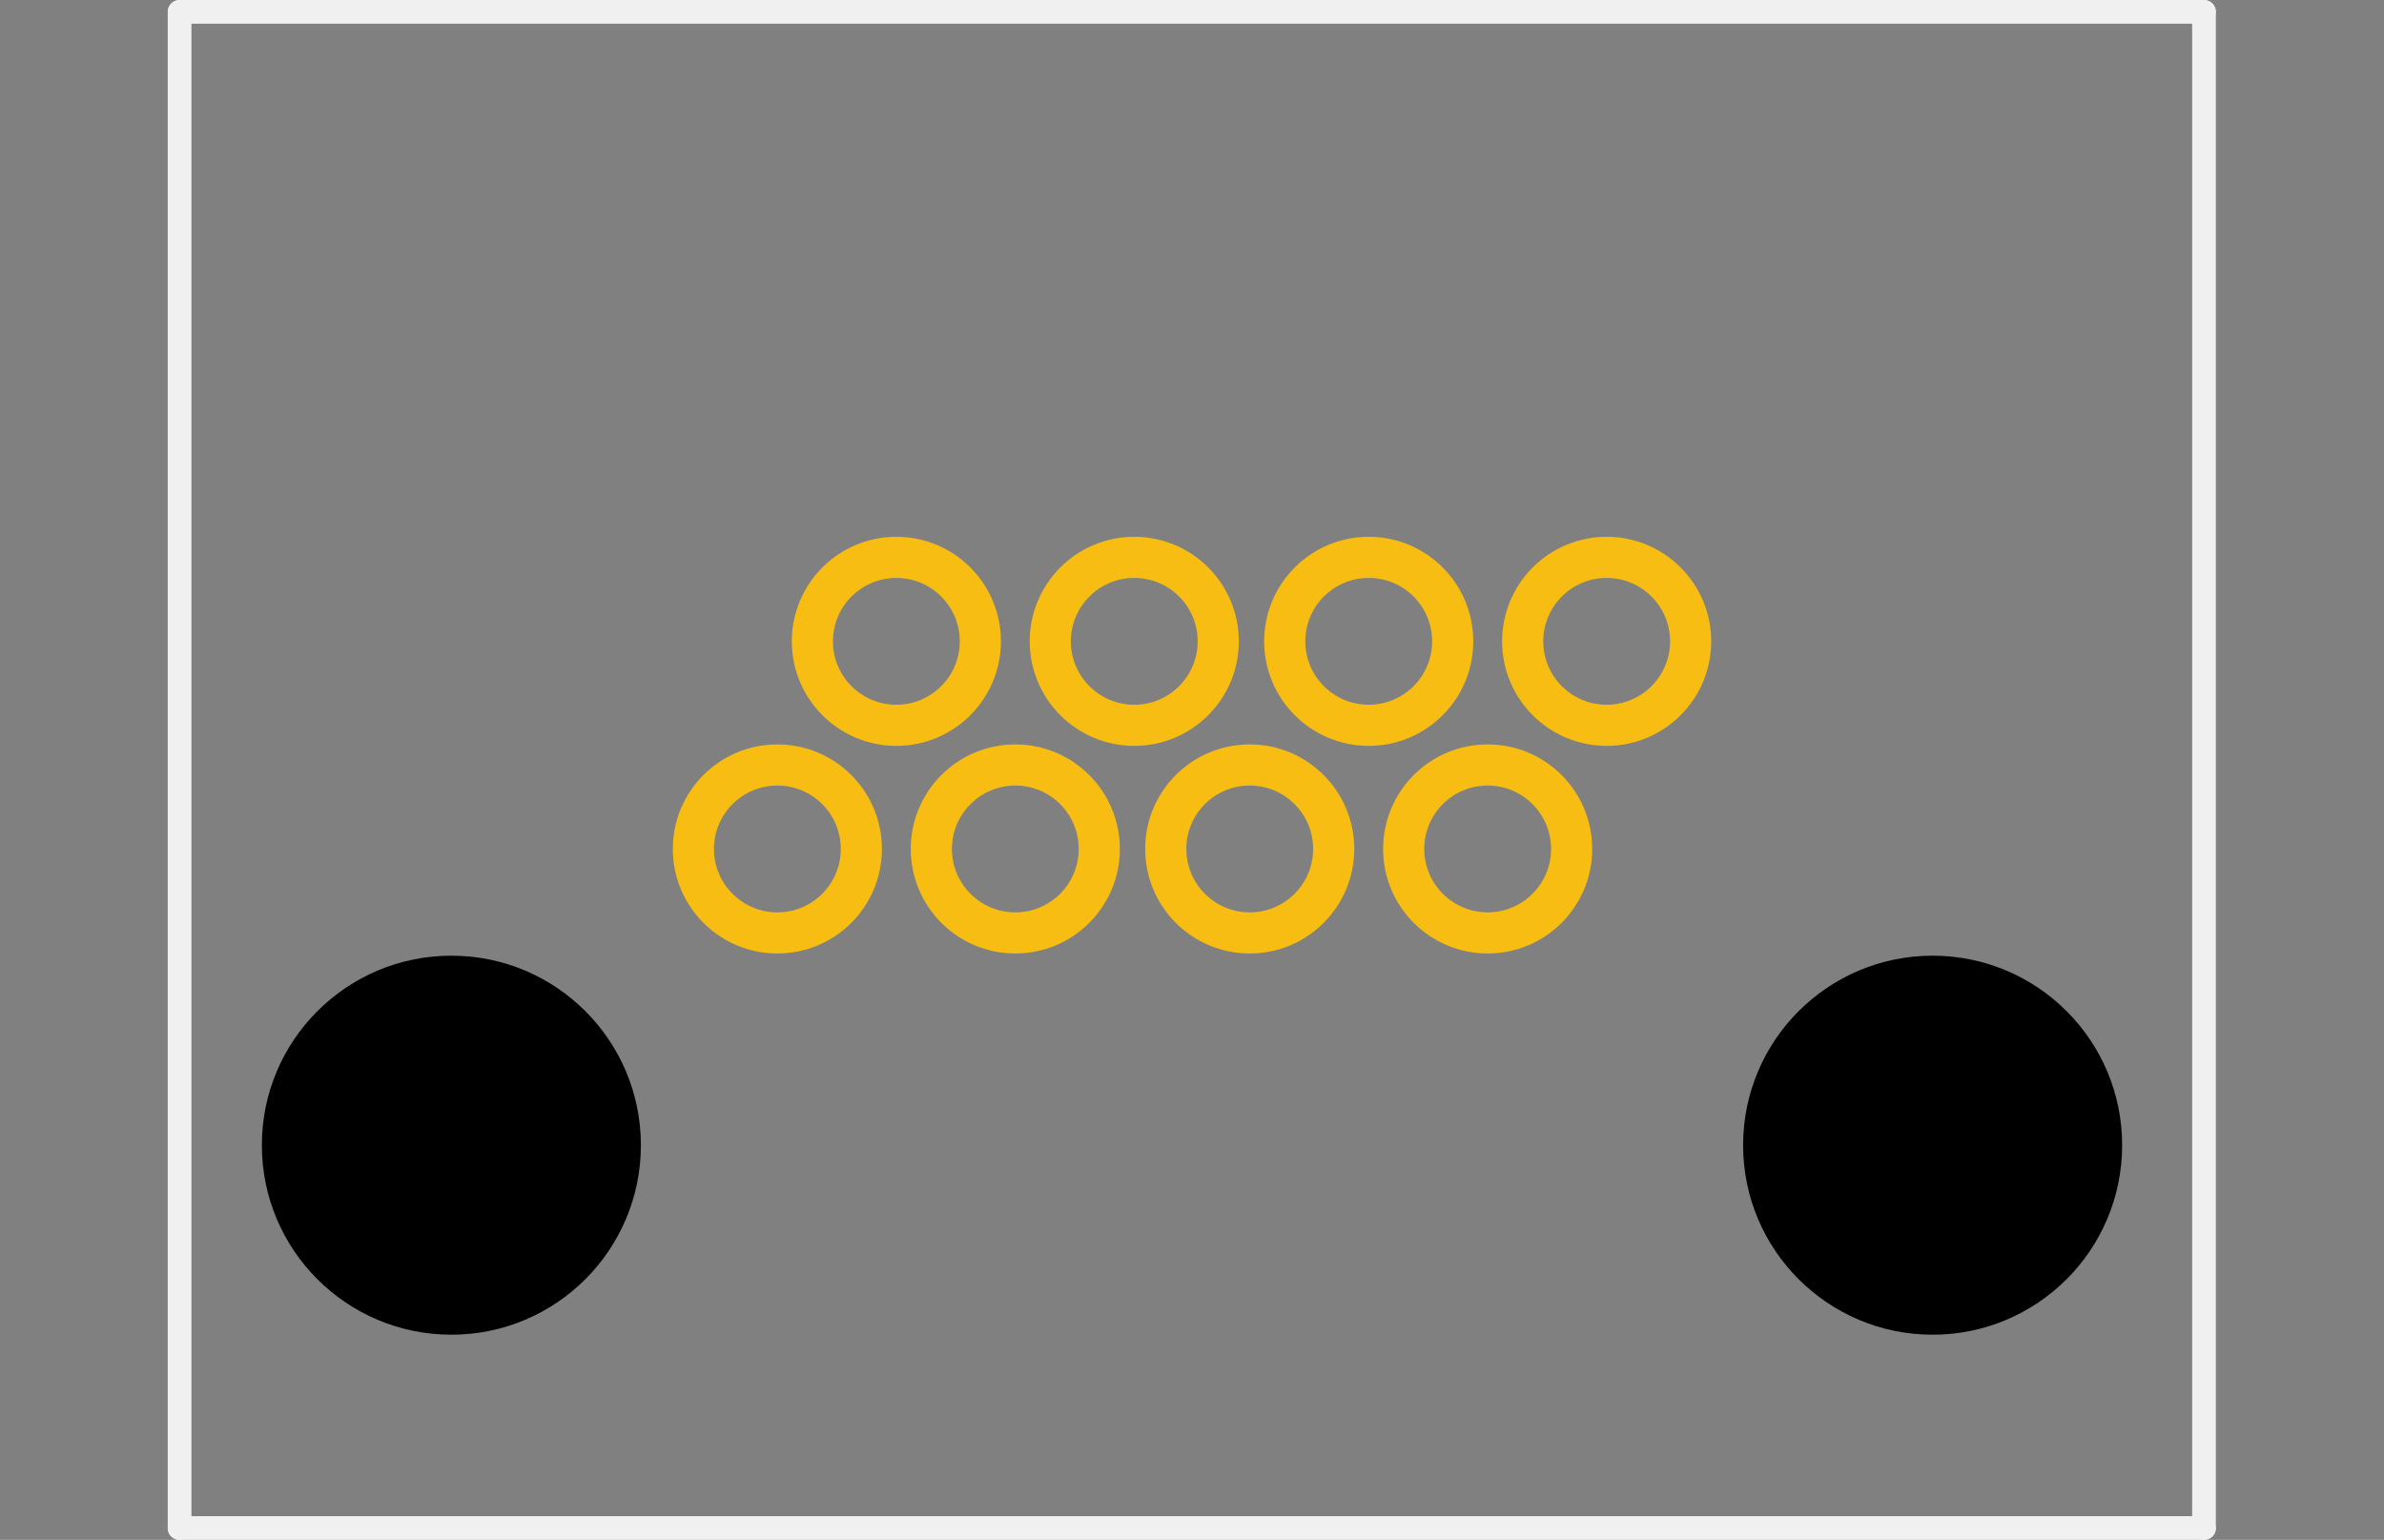 <?xml version='1.0' encoding='UTF-8' standalone='no'?>
<!-- Created with Fritzing (http://www.fritzing.org/) -->
<svg xmlns:svg='http://www.w3.org/2000/svg' xmlns='http://www.w3.org/2000/svg' version='1.2' baseProfile='tiny' x='0in' y='0in' width='0.805in' height='0.52in' viewBox='-7.077 0 57.94 37.426' >

  <rect x="-7.077" y="0" width="57.94" height="37.426" fill="#808080" stroke="none"/>

  <g xmlns="http://www.w3.org/2000/svg" id="copper0">
 <g xmlns="http://www.w3.org/2000/svg" id="copper1">
  <circle id="connector7pad" fill="none" stroke="#F7BD13" stroke-width="1" connectorname="8" cx="31.971" cy="15.587" r="2.041"/>
      <circle id="connector6pad" fill="none" stroke="#F7BD13" stroke-width="1" connectorname="7" cx="29.079" cy="20.633" r="2.041"/>
      <circle id="connector5pad" fill="none" stroke="#F7BD13" stroke-width="1" connectorname="6" cx="26.188" cy="15.587" r="2.041"/>
      <circle id="connector3pad" fill="none" stroke="#F7BD13" stroke-width="1" connectorname="4" cx="20.49" cy="15.587" r="2.041"/>
      <circle id="connector1pad" fill="none" stroke="#F7BD13" stroke-width="1" connectorname="2" cx="14.708" cy="15.587" r="2.041"/>
      <circle id="connector4pad" fill="none" stroke="#F7BD13" stroke-width="1" connectorname="5" cx="23.296" cy="20.633" r="2.041"/>
      <circle id="connector2pad" fill="none" stroke="#F7BD13" stroke-width="1" connectorname="3" cx="17.599" cy="20.633" r="2.041"/>
      <circle id="connector0pad" fill="none" stroke="#F7BD13" stroke-width="1" connectorname="1" cx="11.816" cy="20.633" r="2.041"/>
    <circle xmlns="http://www.w3.org/2000/svg" stroke="black" fill="black" id="nonconn0" cx="39.893" cy="27.833" r="4.606" stroke-width="0"/>
    <circle xmlns="http://www.w3.org/2000/svg" stroke="black" fill="black" id="nonconn1" cx="3.893" cy="27.833" r="4.606" stroke-width="0"/>
 </g>
</g>
<g xmlns="http://www.w3.org/2000/svg" id="silkscreen">
 <line xmlns="http://www.w3.org/2000/svg" stroke="#f0f0f0" y1="0.288" y2="0.288" class="other" x1="-2.712" stroke-linecap="round" x2="46.488" stroke-width="0.576"/>
 <line xmlns="http://www.w3.org/2000/svg" stroke="#f0f0f0" y1="37.138" y2="0.288" class="other" x1="-2.712" stroke-linecap="round" x2="-2.712" stroke-width="0.576"/>
 <line xmlns="http://www.w3.org/2000/svg" stroke="#f0f0f0" y1="37.138" y2="37.138" class="other" x1="-2.712" stroke-linecap="round" x2="46.488" stroke-width="0.576"/>
 <line xmlns="http://www.w3.org/2000/svg" stroke="#f0f0f0" y1="0.288" y2="37.138" class="other" x1="46.488" stroke-linecap="round" x2="46.488" stroke-width="0.576"/>
</g>
</svg>